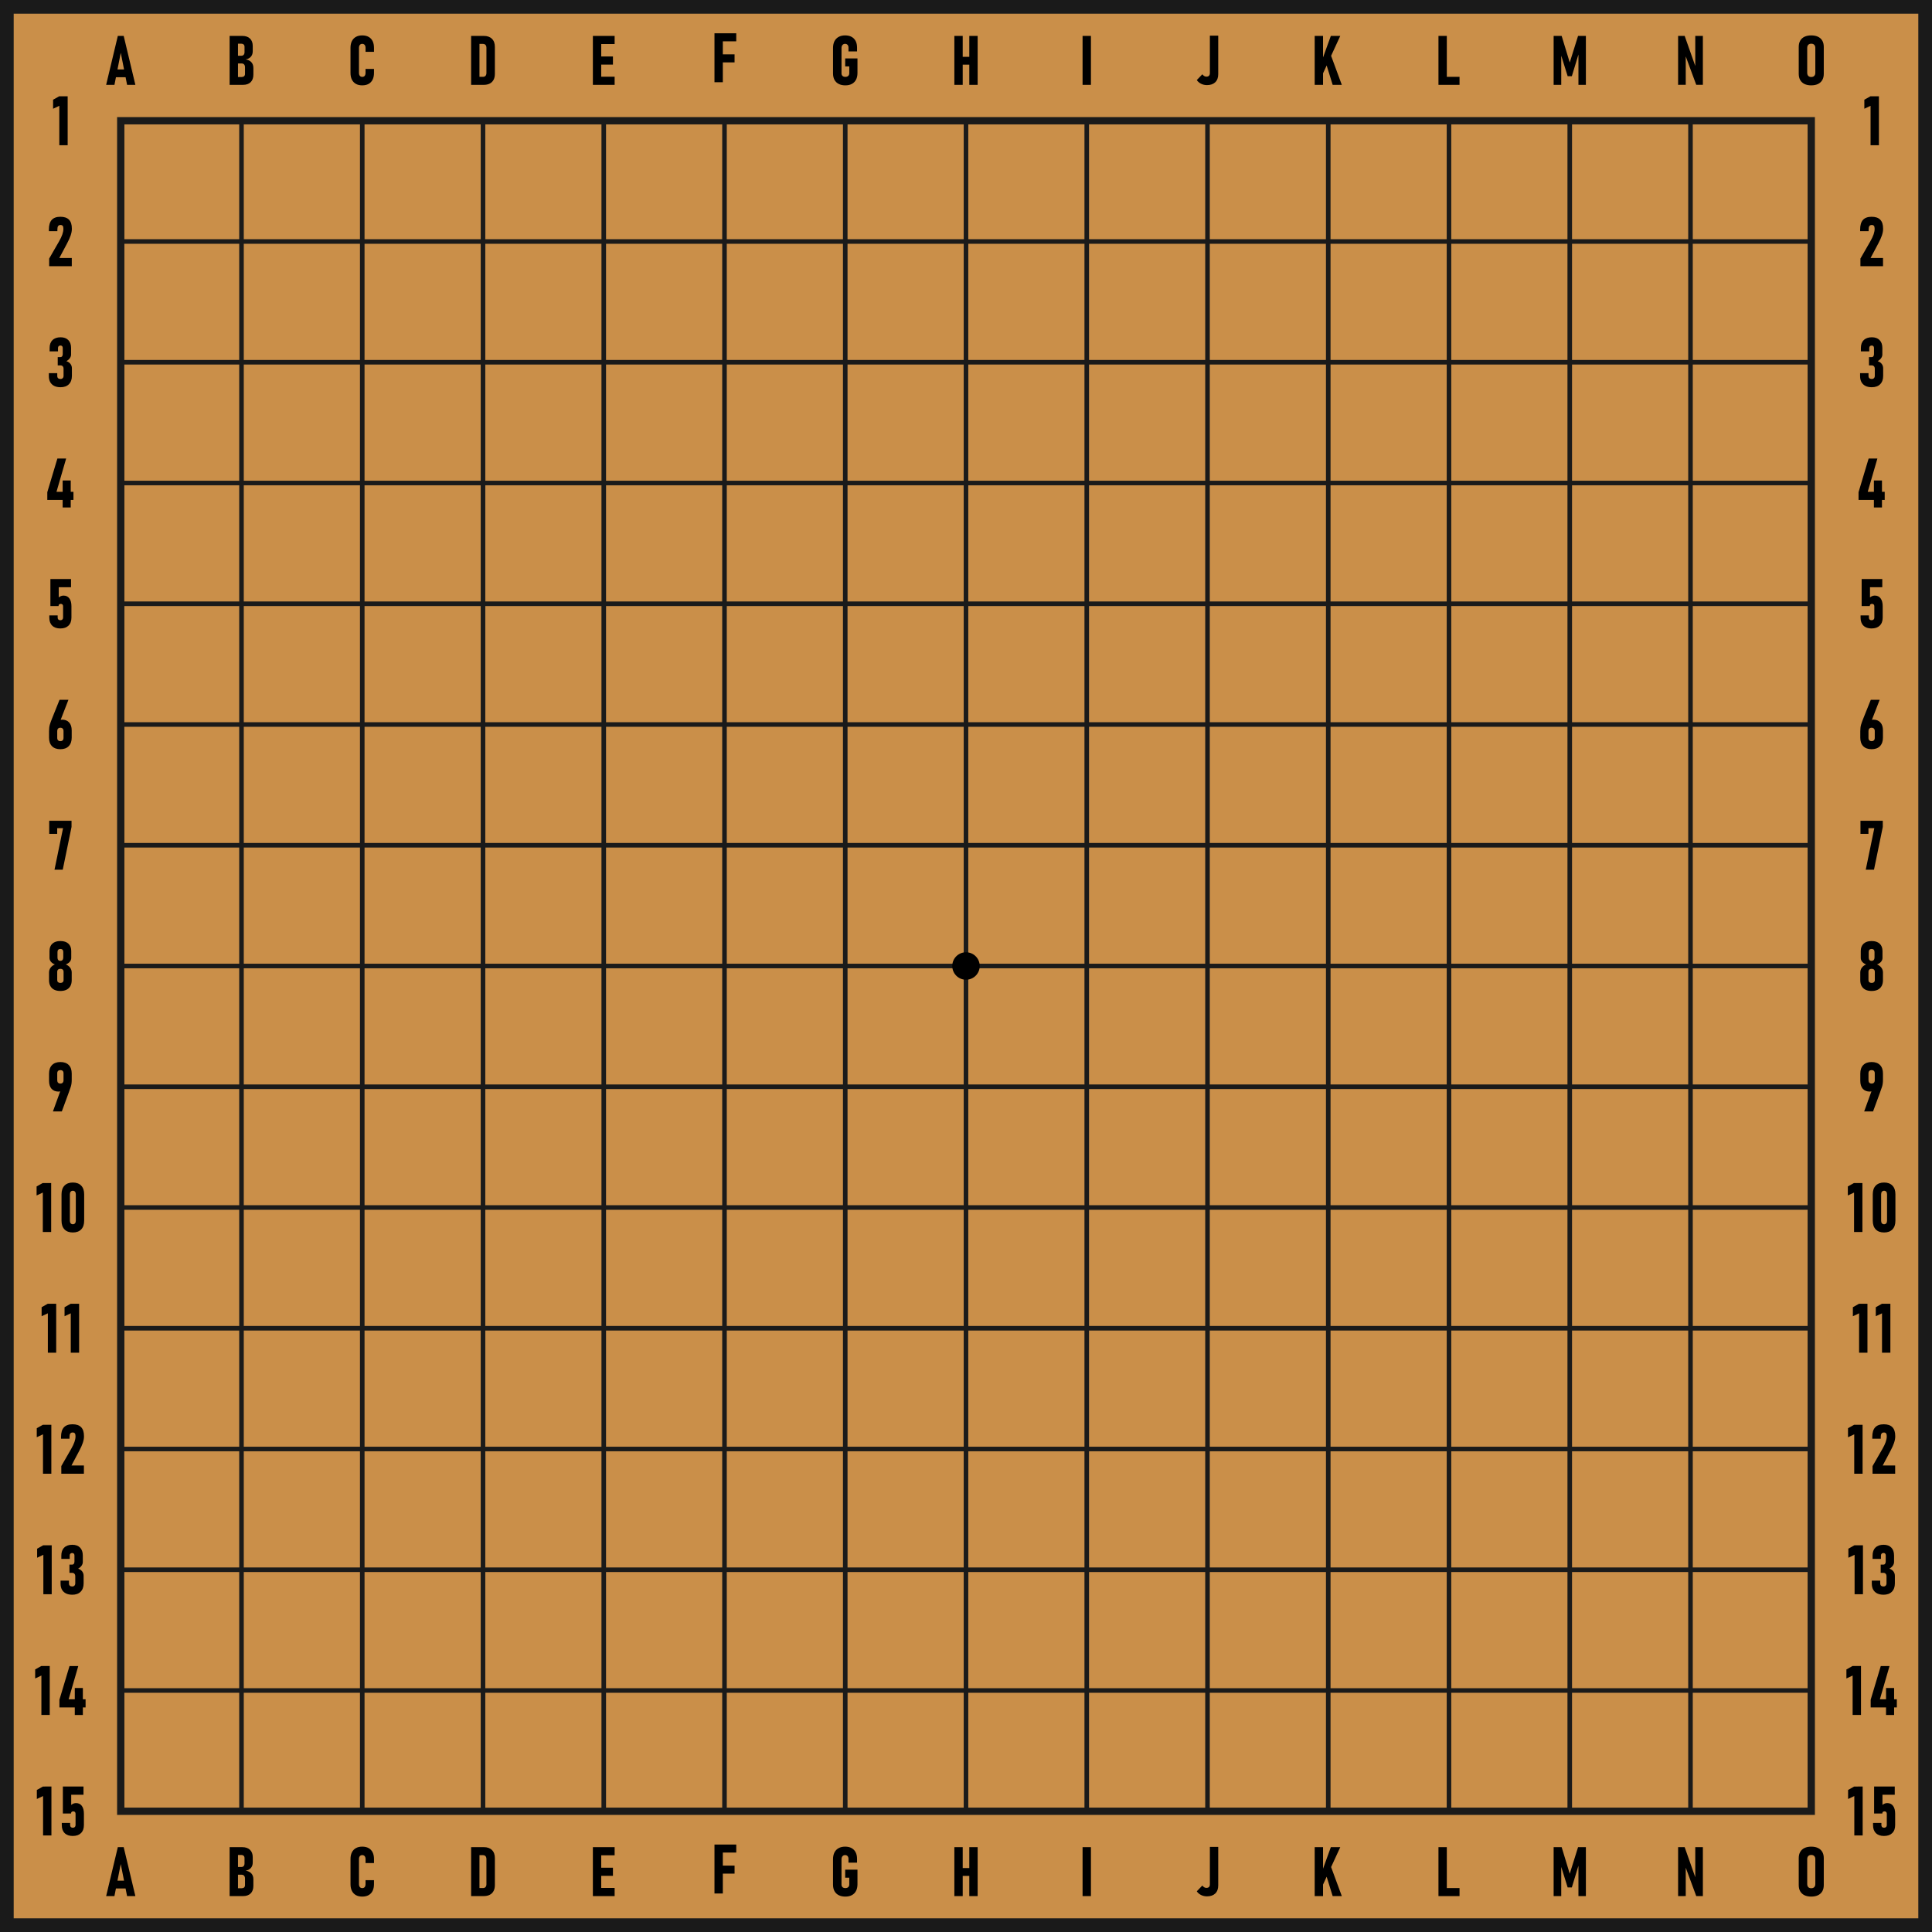 <?xml version="1.0" encoding="UTF-8" standalone="no"?>
<!-- Created with Inkscape (http://www.inkscape.org/) -->

<svg
   width="800"
   height="800"
   viewBox="0 0 211.667 211.667"
   version="1.1"
   id="svg1"
   xml:space="preserve"
   xmlns="http://www.w3.org/2000/svg"
   xmlns:svg="http://www.w3.org/2000/svg"><defs
     id="defs1" /><g
     id="layer1"><rect
       style="font-variation-settings:'wght' 700;fill:#ca8f49;fill-opacity:1;stroke:#1a1a1a;stroke-width:1.5;stroke-dasharray:none"
       id="rect1"
       width="210.167"
       height="210.167"
       x="0.75"
       y="0.75" /><path
       style="font-variation-settings:'wght' 700;fill:none;stroke:#1a1a1a;stroke-width:0.8;stroke-dasharray:none;stroke-opacity:1"
       d="M 13.229,13.229 H 198.438 V 198.438 H 13.229 Z"
       id="path1" /><path
       style="font-variation-settings:'wght' 700;fill:none;stroke:#1a1a1a;stroke-width:0.5;stroke-opacity:1"
       d="M 26.458,13.229 V 198.438"
       id="path2" /><path
       style="font-variation-settings:'wght' 700;fill:none;stroke:#1a1a1a;stroke-width:0.5;stroke-opacity:1"
       d="M 39.688,13.229 V 198.438"
       id="path3" /><path
       style="font-variation-settings:'wght' 700;fill:none;stroke:#1a1a1a;stroke-width:0.5;stroke-opacity:1"
       d="M 52.917,13.229 V 198.438"
       id="path4" /><path
       style="font-variation-settings:'wght' 700;fill:none;stroke:#1a1a1a;stroke-width:0.5;stroke-opacity:1"
       d="M 66.146,13.229 V 198.438"
       id="path5" /><path
       style="font-variation-settings:'wght' 700;fill:none;stroke:#1a1a1a;stroke-width:0.5;stroke-opacity:1"
       d="M 79.375,13.229 V 198.438"
       id="path6" /><path
       style="font-variation-settings:'wght' 700;fill:none;stroke:#1a1a1a;stroke-width:0.5;stroke-opacity:1"
       d="M 92.604,13.229 V 198.438"
       id="path7" /><path
       style="font-variation-settings:'wght' 700;fill:none;stroke:#1a1a1a;stroke-width:0.5;stroke-opacity:1"
       d="M 105.833,13.229 V 198.438"
       id="path8" /><path
       style="font-variation-settings:'wght' 700;fill:none;stroke:#1a1a1a;stroke-width:0.5;stroke-opacity:1"
       d="M 119.062,13.229 V 198.438"
       id="path9" /><path
       style="font-variation-settings:'wght' 700;fill:none;stroke:#1a1a1a;stroke-width:0.5;stroke-opacity:1"
       d="M 132.292,13.229 V 198.438"
       id="path10" /><path
       style="font-variation-settings:'wght' 700;fill:none;stroke:#1a1a1a;stroke-width:0.5;stroke-opacity:1"
       d="M 145.521,13.229 V 198.438"
       id="path11" /><path
       style="font-variation-settings:'wght' 700;fill:none;stroke:#1a1a1a;stroke-width:0.5;stroke-opacity:1"
       d="M 158.75,13.229 V 198.438"
       id="path12" /><path
       style="font-variation-settings:'wght' 700;fill:none;stroke:#1a1a1a;stroke-width:0.5;stroke-opacity:1"
       d="M 171.979,13.229 V 198.438"
       id="path13" /><path
       style="font-variation-settings:'wght' 700;fill:none;stroke:#1a1a1a;stroke-width:0.5;stroke-opacity:1"
       d="M 185.208,13.229 V 198.438"
       id="path14" /><path
       style="font-variation-settings:'wght' 700;fill:none;stroke:#1a1a1a;stroke-width:0.5;stroke-opacity:1"
       d="M 13.229,185.208 H 198.438"
       id="path15" /><path
       style="font-variation-settings:'wght' 700;fill:none;stroke:#1a1a1a;stroke-width:0.5;stroke-opacity:1"
       d="M 13.229,171.979 H 198.438"
       id="path16" /><path
       style="font-variation-settings:'wght' 700;fill:none;stroke:#1a1a1a;stroke-width:0.5;stroke-opacity:1"
       d="M 13.229,158.75 H 198.438"
       id="path17" /><path
       style="font-variation-settings:'wght' 700;fill:none;stroke:#1a1a1a;stroke-width:0.5;stroke-opacity:1"
       d="M 13.229,145.521 H 198.438"
       id="path18" /><path
       style="font-variation-settings:'wght' 700;fill:none;stroke:#1a1a1a;stroke-width:0.5;stroke-opacity:1"
       d="M 13.229,132.292 H 198.438"
       id="path19" /><path
       style="font-variation-settings:'wght' 700;fill:none;stroke:#1a1a1a;stroke-width:0.5;stroke-opacity:1"
       d="M 13.229,119.062 H 198.438"
       id="path20" /><path
       style="font-variation-settings:'wght' 700;fill:none;stroke:#1a1a1a;stroke-width:0.5;stroke-opacity:1"
       d="M 13.229,105.833 H 198.438"
       id="path21" /><path
       style="font-variation-settings:'wght' 700;fill:none;stroke:#1a1a1a;stroke-width:0.5;stroke-opacity:1"
       d="M 13.229,92.604 H 198.438"
       id="path22" /><path
       style="font-variation-settings:'wght' 700;fill:none;stroke:#1a1a1a;stroke-width:0.5;stroke-opacity:1"
       d="M 13.229,79.375 H 198.438"
       id="path23" /><path
       style="font-variation-settings:'wght' 700;fill:none;stroke:#1a1a1a;stroke-width:0.5;stroke-opacity:1"
       d="M 13.229,66.146 H 198.438"
       id="path24" /><path
       style="font-variation-settings:'wght' 700;fill:none;stroke:#1a1a1a;stroke-width:0.5;stroke-opacity:1"
       d="M 13.229,52.917 H 198.438"
       id="path25" /><path
       style="font-variation-settings:'wght' 700;fill:none;stroke:#1a1a1a;stroke-width:0.5;stroke-opacity:1"
       d="M 13.229,39.687 H 198.438"
       id="path26" /><path
       style="font-variation-settings:'wght' 700;fill:none;stroke:#1a1a1a;stroke-width:0.5;stroke-opacity:1"
       d="M 13.229,26.458 H 198.438"
       id="path27" /><ellipse
       style="font-variation-settings:'wght' 700;fill:#000000;stroke:none;stroke-width:0.114"
       id="path28"
       cx="105.833"
       cy="105.833"
       rx="1.505"
       ry="1.505" /><path
       d="m 204.071,195.729 v 5.362 h -0.915 v -4.318 l -0.682,0.321 v -0.988 l 0.667,-0.376 z m 2.342,5.417 q -0.572,0 -0.889,-0.31 -0.317,-0.31 -0.317,-0.874 v -0.247 h 0.915 v 0.247 q 0,0.133 0.077,0.207 0.077,0.074 0.214,0.074 0.14,0 0.221,-0.077 0.081,-0.077 0.081,-0.214 v -1.239 q 0,-0.125 -0.066,-0.192 -0.066,-0.07 -0.188,-0.07 -0.114,0 -0.181,0.063 -0.063,0.059 -0.059,0.173 H 205.325 v -2.958 h 2.261 v 0.9 h -1.346 v 1.117 q 0.118,-0.1 0.251,-0.151 0.136,-0.052 0.273,-0.052 0.413,0 0.638,0.306 0.229,0.306 0.229,0.863 v 1.239 q 0,0.568 -0.321,0.881 -0.317,0.313 -0.896,0.313 z"
       id="text331"
       style="font-size:7.553px;font-family:Bahnschrift;-inkscape-font-specification:'Bahnschrift, @wght=700';font-variation-settings:'wght' 700;stroke-width:1.5"
       aria-label="15" /><path
       d="m 203.887,182.525 v 5.362 h -0.915 v -4.318 l -0.682,0.321 v -0.988 l 0.667,-0.376 z m 1.062,4.54 v -0.848 l 1.106,-3.688 h 0.959 l -1.058,3.644 h 1.859 v 0.892 z m 1.682,0.826 v -2.958 h 0.885 v 2.958 z"
       id="text332"
       style="font-size:7.553px;font-family:Bahnschrift;-inkscape-font-specification:'Bahnschrift, @wght=700';font-variation-settings:'wght' 700;stroke-width:1.5"
       aria-label="14" /><path
       d="m 204.102,169.298 v 5.362 h -0.915 v -4.318 l -0.682,0.321 v -0.988 l 0.667,-0.376 z m 2.242,5.417 q -0.398,0 -0.686,-0.144 -0.284,-0.144 -0.435,-0.413 -0.151,-0.273 -0.151,-0.656 v -0.328 h 0.922 v 0.31 q 0,0.159 0.092,0.243 0.092,0.085 0.258,0.085 0.159,0 0.247,-0.092 0.092,-0.092 0.092,-0.258 v -0.763 q 0,-0.184 -0.092,-0.28 -0.092,-0.1 -0.254,-0.1 h -0.291 v -0.9 h 0.291 q 0.122,0 0.188,-0.088 0.07,-0.088 0.07,-0.251 v -0.664 q 0,-0.129 -0.066,-0.199 -0.066,-0.07 -0.184,-0.07 -0.125,0 -0.199,0.074 -0.07,0.07 -0.07,0.203 v 0.365 h -0.918 v -0.365 q 0,-0.564 0.317,-0.87 0.317,-0.31 0.885,-0.31 0.549,0 0.848,0.31 0.302,0.306 0.302,0.867 v 0.715 q 0,0.207 -0.136,0.398 -0.133,0.188 -0.376,0.328 0.284,0.092 0.443,0.299 0.159,0.207 0.159,0.49 v 0.815 q 0,0.597 -0.332,0.926 -0.328,0.325 -0.922,0.325 z"
       id="text333"
       style="font-size:7.553px;font-family:Bahnschrift;-inkscape-font-specification:'Bahnschrift, @wght=700';font-variation-settings:'wght' 700;stroke-width:1.5"
       aria-label="13" /><path
       d="m 204.062,156.097 v 5.362 h -0.915 v -4.318 l -0.682,0.321 v -0.988 l 0.667,-0.376 z m 1.092,5.362 v -0.837 l 1.081,-1.881 q 0.247,-0.428 0.361,-0.763 0.114,-0.336 0.114,-0.583 v -0.07 q 0,-0.195 -0.074,-0.288 -0.074,-0.096 -0.236,-0.096 -0.181,0 -0.266,0.118 -0.081,0.118 -0.081,0.369 v 0.192 h -0.929 v -0.192 q 0,-0.701 0.31,-1.044 0.313,-0.343 0.948,-0.343 0.634,0 0.944,0.321 0.313,0.317 0.313,0.966 v 0.07 q 0,0.295 -0.129,0.682 -0.129,0.384 -0.391,0.874 l -0.852,1.604 h 1.364 v 0.9 z"
       id="text334"
       style="font-size:7.553px;font-family:Bahnschrift;-inkscape-font-specification:'Bahnschrift, @wght=700';font-variation-settings:'wght' 700;stroke-width:1.5"
       aria-label="12" /><path
       d="m 204.595,142.84 v 5.362 h -0.915 v -4.318 l -0.682,0.321 v -0.988 l 0.667,-0.376 z m 2.511,0 v 5.362 h -0.915 v -4.318 l -0.682,0.321 v -0.988 l 0.667,-0.376 z"
       id="text335"
       style="font-size:7.553px;font-family:Bahnschrift;-inkscape-font-specification:'Bahnschrift, @wght=700';font-variation-settings:'wght' 700;stroke-width:1.5"
       aria-label="11" /><path
       d="m 204.043,129.611 v 5.362 h -0.915 v -4.318 l -0.682,0.321 v -0.988 l 0.667,-0.376 z m 2.375,5.417 q -0.59,0 -0.915,-0.336 -0.325,-0.339 -0.325,-0.955 v -2.891 q 0,-0.616 0.325,-0.951 0.325,-0.339 0.915,-0.339 0.59,0 0.915,0.339 0.325,0.336 0.325,0.951 v 2.891 q 0,0.616 -0.325,0.955 -0.325,0.336 -0.915,0.336 z m 0,-0.9 q 0.151,0 0.236,-0.103 0.088,-0.103 0.088,-0.288 v -2.891 q 0,-0.184 -0.088,-0.288 -0.085,-0.103 -0.236,-0.103 -0.148,0 -0.236,0.103 -0.088,0.103 -0.088,0.288 v 2.891 q 0,0.184 0.088,0.288 0.088,0.103 0.236,0.103 z"
       id="text336"
       style="font-size:7.553px;font-family:Bahnschrift;-inkscape-font-specification:'Bahnschrift, @wght=700';font-variation-settings:'wght' 700;stroke-width:1.5"
       aria-label="10" /><path
       d="m 204.235,121.769 0.97,-2.674 0.291,0.133 q -0.125,0.173 -0.295,0.269 -0.166,0.096 -0.343,0.096 -0.498,0 -0.774,-0.306 -0.273,-0.31 -0.273,-0.874 v -0.789 q 0,-0.605 0.325,-0.937 0.328,-0.332 0.918,-0.332 0.59,0 0.915,0.328 0.325,0.328 0.325,0.933 v 0.704 q 0,0.424 -0.1,0.734 -0.1,0.306 -0.229,0.656 l -0.756,2.058 z m 0.819,-3.053 q 0.162,0 0.251,-0.096 0.092,-0.1 0.092,-0.269 v -0.756 q 0,-0.184 -0.092,-0.269 -0.088,-0.088 -0.251,-0.088 -0.162,0 -0.254,0.088 -0.092,0.085 -0.092,0.269 v 0.76 q 0,0.17 0.092,0.266 0.092,0.096 0.254,0.096 z"
       id="text337"
       style="font-size:7.553px;font-family:Bahnschrift;-inkscape-font-specification:'Bahnschrift, @wght=700';font-variation-settings:'wght' 700;stroke-width:1.5"
       aria-label="9" /><path
       d="m 205.052,108.57 q -0.391,0 -0.671,-0.136 -0.277,-0.14 -0.424,-0.402 -0.148,-0.266 -0.148,-0.638 v -0.848 q 0,-0.291 0.166,-0.524 0.17,-0.232 0.472,-0.361 -0.277,-0.107 -0.431,-0.295 -0.155,-0.188 -0.155,-0.42 v -0.752 q 0,-0.524 0.313,-0.808 0.317,-0.288 0.878,-0.288 0.568,0 0.878,0.288 0.313,0.284 0.313,0.808 v 0.752 q 0,0.236 -0.159,0.424 -0.155,0.184 -0.439,0.291 0.31,0.129 0.479,0.361 0.17,0.232 0.17,0.524 v 0.848 q 0,0.372 -0.148,0.638 -0.148,0.262 -0.424,0.402 -0.277,0.136 -0.671,0.136 z m 0,-0.881 q 0.166,0 0.258,-0.085 0.092,-0.085 0.092,-0.232 V 106.475 q 0,-0.159 -0.092,-0.247 -0.092,-0.088 -0.258,-0.088 -0.162,0 -0.254,0.088 -0.092,0.088 -0.092,0.251 v 0.9 q 0,0.148 0.092,0.229 0.096,0.081 0.254,0.081 z m 0,-2.419 q 0.151,0 0.232,-0.096 0.085,-0.1 0.085,-0.269 v -0.612 q 0,-0.155 -0.085,-0.243 -0.081,-0.088 -0.232,-0.088 -0.148,0 -0.232,0.088 -0.085,0.088 -0.085,0.247 v 0.616 q 0,0.17 0.085,0.266 0.085,0.092 0.232,0.092 z"
       id="text338"
       style="font-size:7.553px;font-family:Bahnschrift;-inkscape-font-specification:'Bahnschrift, @wght=700';font-variation-settings:'wght' 700;stroke-width:1.5"
       aria-label="8" /><path
       d="m 206.275,89.923 v 0.675 l -0.963,4.687 h -0.903 l 0.937,-4.551 h -0.642 v 0.623 h -0.874 v -1.435 z"
       id="text339"
       style="font-size:7.553px;font-family:Bahnschrift;-inkscape-font-specification:'Bahnschrift, @wght=700';font-variation-settings:'wght' 700;stroke-width:1.5"
       aria-label="7" /><path
       d="m 205.05,82.082 q -0.59,0 -0.915,-0.328 -0.325,-0.332 -0.325,-0.937 v -0.701 q 0,-0.424 0.085,-0.719 0.088,-0.295 0.225,-0.631 l 0.841,-2.098 h 0.974 l -1.036,2.674 -0.291,-0.133 q 0.262,-0.365 0.627,-0.365 0.502,0 0.778,0.31 0.28,0.306 0.28,0.87 v 0.789 q 0,0.601 -0.328,0.937 -0.325,0.332 -0.915,0.332 z m 0,-0.881 q 0.166,0 0.254,-0.092 0.092,-0.092 0.092,-0.277 v -0.741 q 0,-0.173 -0.092,-0.266 -0.088,-0.096 -0.254,-0.096 -0.159,0 -0.251,0.096 -0.092,0.096 -0.092,0.269 v 0.738 q 0,0.184 0.092,0.277 0.092,0.092 0.251,0.092 z"
       id="text340"
       style="font-size:7.553px;font-family:Bahnschrift;-inkscape-font-specification:'Bahnschrift, @wght=700';font-variation-settings:'wght' 700;stroke-width:1.5"
       aria-label="6" /><path
       d="m 205.047,68.855 q -0.572,0 -0.889,-0.31 -0.317,-0.31 -0.317,-0.874 v -0.247 h 0.915 v 0.247 q 0,0.133 0.077,0.207 0.077,0.074 0.214,0.074 0.14,0 0.221,-0.077 0.081,-0.077 0.081,-0.214 V 66.421 q 0,-0.125 -0.066,-0.192 -0.066,-0.07 -0.188,-0.07 -0.114,0 -0.181,0.063 -0.063,0.059 -0.059,0.173 h -0.896 v -2.958 h 2.261 v 0.9 h -1.346 v 1.117 q 0.118,-0.1 0.251,-0.151 0.136,-0.052 0.273,-0.052 0.413,0 0.638,0.306 0.229,0.306 0.229,0.863 v 1.239 q 0,0.568 -0.321,0.881 -0.317,0.313 -0.896,0.313 z"
       id="text341"
       style="font-size:7.553px;font-family:Bahnschrift;-inkscape-font-specification:'Bahnschrift, @wght=700';font-variation-settings:'wght' 700;stroke-width:1.5"
       aria-label="5" /><path
       d="m 203.619,54.772 v -0.848 l 1.106,-3.688 h 0.959 l -1.058,3.644 h 1.859 v 0.892 z m 1.682,0.826 v -2.958 h 0.885 v 2.958 z"
       id="text342"
       style="font-size:7.553px;font-family:Bahnschrift;-inkscape-font-specification:'Bahnschrift, @wght=700';font-variation-settings:'wght' 700;stroke-width:1.5"
       aria-label="4" /><path
       d="m 205.061,42.424 q -0.398,0 -0.686,-0.144 -0.284,-0.144 -0.435,-0.413 -0.151,-0.273 -0.151,-0.656 v -0.328 h 0.922 v 0.31 q 0,0.159 0.092,0.243 0.092,0.085 0.258,0.085 0.159,0 0.247,-0.092 0.092,-0.092 0.092,-0.258 v -0.763 q 0,-0.184 -0.092,-0.28 -0.092,-0.1 -0.254,-0.1 h -0.291 v -0.9 h 0.291 q 0.122,0 0.188,-0.089 0.07,-0.089 0.07,-0.251 v -0.664 q 0,-0.129 -0.066,-0.199 -0.066,-0.07 -0.184,-0.07 -0.125,0 -0.199,0.074 -0.07,0.07 -0.07,0.203 v 0.365 h -0.918 V 38.131 q 0,-0.564 0.317,-0.87 0.317,-0.31 0.885,-0.31 0.549,0 0.848,0.31 0.302,0.306 0.302,0.867 V 38.843 q 0,0.207 -0.136,0.398 -0.133,0.188 -0.376,0.328 0.284,0.092 0.443,0.299 0.159,0.207 0.159,0.49 v 0.815 q 0,0.597 -0.332,0.926 -0.328,0.325 -0.922,0.325 z"
       id="text343"
       style="font-size:7.553px;font-family:Bahnschrift;-inkscape-font-specification:'Bahnschrift, @wght=700';font-variation-settings:'wght' 700;stroke-width:1.5"
       aria-label="3" /><path
       d="m 203.824,29.167 v -0.837 l 1.081,-1.881 q 0.247,-0.428 0.361,-0.763 0.114,-0.336 0.114,-0.583 v -0.07 q 0,-0.195 -0.074,-0.288 -0.074,-0.096 -0.236,-0.096 -0.181,0 -0.266,0.118 -0.081,0.118 -0.081,0.369 v 0.192 h -0.929 v -0.192 q 0,-0.701 0.31,-1.044 0.313,-0.343 0.948,-0.343 0.634,0 0.944,0.321 0.313,0.317 0.313,0.966 v 0.07 q 0,0.295 -0.129,0.682 -0.129,0.384 -0.391,0.874 l -0.852,1.604 h 1.364 v 0.9 z"
       id="text344"
       style="font-size:7.553px;font-family:Bahnschrift;-inkscape-font-specification:'Bahnschrift, @wght=700';font-variation-settings:'wght' 700;stroke-width:1.5"
       aria-label="2" /><path
       d="m 205.851,10.548 v 5.362 h -0.915 v -4.318 l -0.682,0.321 v -0.988 l 0.667,-0.376 z"
       id="text345"
       style="font-size:7.553px;font-family:Bahnschrift;-inkscape-font-specification:'Bahnschrift, @wght=700';font-variation-settings:'wght' 700;stroke-width:1.5"
       aria-label="1" /><path
       d="m 198.438,9.351 q -0.431,0 -0.741,-0.148 -0.306,-0.151 -0.468,-0.431 -0.162,-0.284 -0.162,-0.682 V 5.139 q 0,-0.402 0.162,-0.682 0.162,-0.284 0.468,-0.431 0.31,-0.148 0.741,-0.148 0.431,0 0.738,0.148 0.31,0.148 0.472,0.431 0.162,0.28 0.162,0.682 v 2.95 q 0,0.398 -0.162,0.682 -0.162,0.28 -0.472,0.431 -0.306,0.148 -0.738,0.148 z m 0,-0.915 q 0.214,0 0.328,-0.122 0.118,-0.122 0.118,-0.343 V 5.25 q 0,-0.218 -0.118,-0.339 -0.114,-0.122 -0.328,-0.122 -0.21,0 -0.328,0.122 -0.114,0.122 -0.114,0.339 v 2.722 q 0,0.221 0.114,0.343 0.118,0.122 0.328,0.122 z"
       id="text346"
       style="font-size:7.553px;font-family:Bahnschrift;-inkscape-font-specification:'Bahnschrift, @wght=700';font-variation-settings:'wght' 700;stroke-width:1.5"
       aria-label="O" /><path
       d="M 183.851,9.294 V 3.935 h 0.719 l 1.261,3.577 -0.1,0.144 V 3.935 h 0.833 v 5.358 h -0.726 l -1.246,-3.371 0.096,-0.148 v 3.518 z"
       id="text347"
       style="font-size:7.553px;font-family:Bahnschrift;-inkscape-font-specification:'Bahnschrift, @wght=700';font-variation-settings:'wght' 700;stroke-width:1.5"
       aria-label="N" /><path
       d="m 171.979,6.847 0.911,-2.913 h 0.856 v 5.362 h -0.815 v -3.743 l 0.055,0.236 -0.778,2.559 h -0.457 l -0.778,-2.486 0.074,-0.31 v 3.743 h -0.833 V 3.934 h 0.878 z"
       id="text348"
       style="font-size:7.553px;font-family:Bahnschrift;-inkscape-font-specification:'Bahnschrift, @wght=700';font-variation-settings:'wght' 700;stroke-width:1.5"
       aria-label="M" /><path
       d="M 157.596,9.296 V 3.934 h 0.915 v 5.362 z m 0.376,0 v -0.878 h 1.932 v 0.878 z"
       id="text349"
       style="font-size:7.553px;font-family:Bahnschrift;-inkscape-font-specification:'Bahnschrift, @wght=700';font-variation-settings:'wght' 700;stroke-width:1.5"
       aria-label="L" /><path
       d="M 144.761,8.444 V 6.817 l 1.044,-2.884 h 1.033 z m -0.726,0.852 V 3.934 h 0.915 v 5.362 z m 1.969,0 -0.907,-2.928 0.627,-0.549 1.283,3.478 z"
       id="text350"
       style="font-size:7.553px;font-family:Bahnschrift;-inkscape-font-specification:'Bahnschrift, @wght=700';font-variation-settings:'wght' 700;stroke-width:1.5"
       aria-label="K" /><path
       d="m 132.231,9.323 q -0.347,0 -0.638,-0.144 -0.291,-0.144 -0.476,-0.406 l 0.608,-0.634 q 0.096,0.125 0.207,0.192 0.111,0.066 0.236,0.066 0.188,0 0.284,-0.096 0.1,-0.1 0.1,-0.291 v -4.104 h 0.915 v 4.215 q 0,0.572 -0.325,0.889 -0.325,0.313 -0.911,0.313 z"
       id="text351"
       style="font-size:7.553px;font-family:Bahnschrift;-inkscape-font-specification:'Bahnschrift, @wght=700';font-variation-settings:'wght' 700;stroke-width:1.5"
       aria-label="J" /><path
       d="m 119.52,3.934 v 5.362 h -0.915 V 3.934 Z"
       id="text352"
       style="font-size:7.553px;font-family:Bahnschrift;-inkscape-font-specification:'Bahnschrift, @wght=700';font-variation-settings:'wght' 700;stroke-width:1.5"
       aria-label="I" /><path
       d="M 106.195,9.296 V 3.934 h 0.915 v 5.362 z m -1.637,0 V 3.934 h 0.915 v 5.362 z m 0.435,-2.213 V 6.224 h 1.796 v 0.859 z"
       id="text353"
       style="font-size:7.553px;font-family:Bahnschrift;-inkscape-font-specification:'Bahnschrift, @wght=700';font-variation-settings:'wght' 700;stroke-width:1.5"
       aria-label="H" /><path
       d="m 92.597,6.401 h 1.346 v 1.604 q 0,0.424 -0.159,0.726 -0.155,0.299 -0.454,0.461 -0.295,0.159 -0.715,0.159 -0.424,0 -0.726,-0.155 Q 91.586,9.041 91.424,8.75 91.266,8.455 91.266,8.042 V 5.261 q 0,-0.435 0.155,-0.745 0.159,-0.31 0.457,-0.472 0.299,-0.166 0.715,-0.166 0.413,0 0.704,0.159 0.291,0.159 0.446,0.461 0.155,0.299 0.155,0.723 V 5.634 H 92.958 V 5.221 q 0,-0.195 -0.1,-0.306 -0.1,-0.111 -0.266,-0.111 -0.184,0 -0.291,0.125 -0.107,0.122 -0.107,0.332 v 2.781 q 0,0.173 0.111,0.277 0.114,0.103 0.31,0.103 0.203,0 0.317,-0.107 0.114,-0.111 0.114,-0.302 V 7.278 H 92.597 Z"
       id="text354"
       style="font-size:7.553px;font-family:Bahnschrift;-inkscape-font-specification:'Bahnschrift, @wght=700';font-variation-settings:'wght' 700;stroke-width:1.5"
       aria-label="G" /><path
       d="M 78.277,9.01 V 3.648 h 0.915 V 9.01 Z M 78.686,6.835 V 5.957 h 1.792 v 0.878 z m 0,-2.309 v -0.878 h 1.977 v 0.878 z"
       id="text355"
       style="font-size:7.553px;font-family:Bahnschrift;-inkscape-font-specification:'Bahnschrift, @wght=700';font-variation-settings:'wght' 700;stroke-width:1.5"
       aria-label="F" /><path
       d="M 64.955,9.296 V 3.934 h 0.915 v 5.362 z m 0.406,0 V 8.403 h 1.977 v 0.892 z m 0,-2.22 V 6.187 h 1.792 v 0.889 z m 0,-2.25 V 3.934 h 1.977 v 0.892 z"
       id="text356"
       style="font-size:7.553px;font-family:Bahnschrift;-inkscape-font-specification:'Bahnschrift, @wght=700';font-variation-settings:'wght' 700;stroke-width:1.5"
       aria-label="E" /><path
       d="m 52.223,9.296 v -0.878 h 0.686 q 0.184,0 0.284,-0.111 0.1,-0.114 0.1,-0.317 V 5.239 q 0,-0.207 -0.1,-0.317 -0.1,-0.111 -0.284,-0.111 H 52.223 V 3.934 h 0.778 q 0.579,0 0.896,0.317 0.321,0.313 0.321,0.885 v 2.958 q 0,0.38 -0.144,0.649 -0.144,0.269 -0.417,0.413 -0.273,0.14 -0.66,0.14 z m -0.608,0 V 3.934 h 0.915 v 5.362 z"
       id="text357"
       style="font-size:7.553px;font-family:Bahnschrift;-inkscape-font-specification:'Bahnschrift, @wght=700';font-variation-settings:'wght' 700;stroke-width:1.5"
       aria-label="D" /><path
       d="m 39.688,9.351 q -0.406,0 -0.693,-0.159 Q 38.707,9.03 38.552,8.724 38.4,8.418 38.4,7.986 V 5.243 q 0,-0.435 0.151,-0.738 0.155,-0.306 0.443,-0.465 0.288,-0.162 0.693,-0.162 0.409,0 0.697,0.162 0.288,0.159 0.439,0.465 0.151,0.306 0.151,0.741 V 5.678 H 40.049 V 5.246 q 0,-0.136 -0.041,-0.232 -0.041,-0.1 -0.122,-0.155 -0.081,-0.055 -0.199,-0.055 -0.166,0 -0.262,0.118 -0.096,0.114 -0.096,0.321 v 2.744 q 0,0.207 0.096,0.321 0.096,0.114 0.262,0.114 0.177,0 0.269,-0.114 0.092,-0.118 0.092,-0.325 V 7.551 h 0.926 v 0.431 q 0,0.435 -0.151,0.741 -0.151,0.306 -0.439,0.468 -0.288,0.159 -0.697,0.159 z"
       id="text358"
       style="font-size:7.553px;font-family:Bahnschrift;-inkscape-font-specification:'Bahnschrift, @wght=700';font-variation-settings:'wght' 700;stroke-width:1.5"
       aria-label="C" /><path
       d="M 25.68,9.296 V 8.436 h 0.804 q 0.17,0 0.262,-0.089 0.096,-0.092 0.096,-0.254 V 7.374 q 0,-0.199 -0.096,-0.31 -0.096,-0.111 -0.277,-0.111 H 25.68 V 6.106 h 0.767 q 0.162,0 0.251,-0.103 0.092,-0.103 0.092,-0.295 V 5.132 q 0,-0.162 -0.092,-0.251 -0.089,-0.092 -0.247,-0.092 H 25.68 V 3.934 h 0.863 q 0.546,0 0.845,0.291 0.302,0.288 0.302,0.815 v 0.575 q 0,0.365 -0.207,0.601 -0.203,0.232 -0.575,0.295 0.406,0.055 0.627,0.299 0.225,0.243 0.225,0.638 v 0.73 q 0,0.531 -0.299,0.826 -0.295,0.291 -0.837,0.291 z m -0.524,0 V 3.934 h 0.918 v 5.362 z"
       id="text359"
       style="font-size:7.553px;font-family:Bahnschrift;-inkscape-font-specification:'Bahnschrift, @wght=700';font-variation-settings:'wght' 700;stroke-width:1.5"
       aria-label="B" /><path
       d="m 11.629,9.296 1.28,-5.362 h 0.642 l 1.28,5.362 h -0.907 l -0.693,-3.514 -0.693,3.514 z M 12.499,8.462 V 7.607 h 1.46 v 0.856 z"
       id="text360"
       style="font-size:7.553px;font-family:Bahnschrift;-inkscape-font-specification:'Bahnschrift, @wght=700';font-variation-settings:'wght' 700;stroke-width:1.5"
       aria-label="A" /><path
       d="m 5.634,195.729 v 5.362 H 4.719 v -4.318 l -0.682,0.321 v -0.988 l 0.667,-0.376 z m 2.342,5.417 q -0.572,0 -0.889,-0.31 -0.317,-0.31 -0.317,-0.874 v -0.247 h 0.915 v 0.247 q 0,0.133 0.077,0.207 0.077,0.074 0.214,0.074 0.14,0 0.221,-0.077 0.081,-0.077 0.081,-0.214 v -1.239 q 0,-0.125 -0.066,-0.192 -0.066,-0.07 -0.188,-0.07 -0.114,0 -0.181,0.063 -0.063,0.059 -0.059,0.173 H 6.887 v -2.958 h 2.261 v 0.9 H 7.802 v 1.117 q 0.118,-0.1 0.251,-0.151 0.136,-0.052 0.273,-0.052 0.413,0 0.638,0.306 0.229,0.306 0.229,0.863 v 1.239 q 0,0.568 -0.321,0.881 -0.317,0.313 -0.896,0.313 z"
       id="text374"
       style="font-size:7.553px;font-family:Bahnschrift;-inkscape-font-specification:'Bahnschrift, @wght=700';font-variation-settings:'wght' 700;stroke-width:1.5"
       aria-label="15" /><path
       d="m 5.449,182.525 v 5.362 H 4.535 v -4.318 l -0.682,0.321 v -0.988 l 0.667,-0.376 z m 1.062,4.54 v -0.848 l 1.106,-3.688 h 0.959 l -1.058,3.644 h 1.859 v 0.892 z m 1.682,0.826 v -2.958 h 0.885 v 2.958 z"
       id="text375"
       style="font-size:7.553px;font-family:Bahnschrift;-inkscape-font-specification:'Bahnschrift, @wght=700';font-variation-settings:'wght' 700;stroke-width:1.5"
       aria-label="14" /><path
       d="m 5.665,169.298 v 5.362 H 4.75 v -4.318 l -0.682,0.321 v -0.988 l 0.667,-0.376 z m 2.242,5.417 q -0.398,0 -0.686,-0.144 -0.284,-0.144 -0.435,-0.413 -0.151,-0.273 -0.151,-0.656 v -0.328 h 0.922 v 0.31 q 0,0.159 0.092,0.243 0.092,0.085 0.258,0.085 0.159,0 0.247,-0.092 0.092,-0.092 0.092,-0.258 v -0.763 q 0,-0.184 -0.092,-0.28 -0.092,-0.1 -0.254,-0.1 H 7.608 v -0.9 h 0.291 q 0.122,0 0.188,-0.088 0.07,-0.088 0.07,-0.251 v -0.664 q 0,-0.129 -0.066,-0.199 -0.066,-0.07 -0.184,-0.07 -0.125,0 -0.199,0.074 -0.07,0.07 -0.07,0.203 v 0.365 H 6.72 v -0.365 q 0,-0.564 0.317,-0.87 0.317,-0.31 0.885,-0.31 0.549,0 0.848,0.31 0.302,0.306 0.302,0.867 v 0.715 q 0,0.207 -0.136,0.398 -0.133,0.188 -0.376,0.328 0.284,0.092 0.443,0.299 0.159,0.207 0.159,0.49 v 0.815 q 0,0.597 -0.332,0.926 -0.328,0.325 -0.922,0.325 z"
       id="text376"
       style="font-size:7.553px;font-family:Bahnschrift;-inkscape-font-specification:'Bahnschrift, @wght=700';font-variation-settings:'wght' 700;stroke-width:1.5"
       aria-label="13" /><path
       d="m 5.624,156.097 v 5.362 H 4.71 v -4.318 l -0.682,0.321 v -0.988 l 0.667,-0.376 z m 1.092,5.362 v -0.837 l 1.081,-1.881 q 0.247,-0.428 0.361,-0.763 0.114,-0.336 0.114,-0.583 v -0.07 q 0,-0.195 -0.074,-0.288 -0.074,-0.096 -0.236,-0.096 -0.181,0 -0.266,0.118 -0.081,0.118 -0.081,0.369 v 0.192 H 6.686 v -0.192 q 0,-0.701 0.31,-1.044 0.313,-0.343 0.948,-0.343 0.634,0 0.944,0.321 0.313,0.317 0.313,0.966 v 0.07 q 0,0.295 -0.129,0.682 -0.129,0.384 -0.391,0.874 l -0.852,1.604 h 1.364 v 0.9 z"
       id="text377"
       style="font-size:7.553px;font-family:Bahnschrift;-inkscape-font-specification:'Bahnschrift, @wght=700';font-variation-settings:'wght' 700;stroke-width:1.5"
       aria-label="12" /><path
       d="m 6.157,142.84 v 5.362 H 5.243 v -4.318 L 4.56,144.204 v -0.988 l 0.667,-0.376 z m 2.511,0 v 5.362 H 7.754 v -4.318 l -0.682,0.321 v -0.988 l 0.667,-0.376 z"
       id="text378"
       style="font-size:7.553px;font-family:Bahnschrift;-inkscape-font-specification:'Bahnschrift, @wght=700';font-variation-settings:'wght' 700;stroke-width:1.5"
       aria-label="11" /><path
       d="m 5.606,129.611 v 5.362 H 4.691 v -4.318 l -0.682,0.321 v -0.988 l 0.667,-0.376 z m 2.375,5.417 q -0.59,0 -0.915,-0.336 -0.325,-0.339 -0.325,-0.955 v -2.891 q 0,-0.616 0.325,-0.951 0.325,-0.339 0.915,-0.339 0.59,0 0.915,0.339 0.325,0.336 0.325,0.951 v 2.891 q 0,0.616 -0.325,0.955 -0.325,0.336 -0.915,0.336 z m 0,-0.9 q 0.151,0 0.236,-0.103 0.089,-0.103 0.089,-0.288 v -2.891 q 0,-0.184 -0.089,-0.288 -0.085,-0.103 -0.236,-0.103 -0.148,0 -0.236,0.103 -0.089,0.103 -0.089,0.288 v 2.891 q 0,0.184 0.089,0.288 0.089,0.103 0.236,0.103 z"
       id="text379"
       style="font-size:7.553px;font-family:Bahnschrift;-inkscape-font-specification:'Bahnschrift, @wght=700';font-variation-settings:'wght' 700;stroke-width:1.5"
       aria-label="10" /><path
       d="m 5.798,121.769 0.97,-2.674 0.291,0.133 q -0.125,0.173 -0.295,0.269 -0.166,0.096 -0.343,0.096 -0.498,0 -0.774,-0.306 -0.273,-0.31 -0.273,-0.874 v -0.789 q 0,-0.605 0.325,-0.937 0.328,-0.332 0.918,-0.332 0.59,0 0.915,0.328 0.325,0.328 0.325,0.933 v 0.704 q 0,0.424 -0.1,0.734 -0.1,0.306 -0.229,0.656 l -0.756,2.058 z m 0.819,-3.053 q 0.162,0 0.251,-0.096 0.092,-0.1 0.092,-0.269 v -0.756 q 0,-0.184 -0.092,-0.269 -0.089,-0.088 -0.251,-0.088 -0.162,0 -0.254,0.088 -0.092,0.085 -0.092,0.269 v 0.76 q 0,0.17 0.092,0.266 0.092,0.096 0.254,0.096 z"
       id="text380"
       style="font-size:7.553px;font-family:Bahnschrift;-inkscape-font-specification:'Bahnschrift, @wght=700';font-variation-settings:'wght' 700;stroke-width:1.5"
       aria-label="9" /><path
       d="m 6.615,108.57 q -0.391,0 -0.671,-0.136 -0.277,-0.14 -0.424,-0.402 -0.148,-0.266 -0.148,-0.638 v -0.848 q 0,-0.291 0.166,-0.524 0.17,-0.232 0.472,-0.361 -0.277,-0.107 -0.431,-0.295 -0.155,-0.188 -0.155,-0.42 v -0.752 q 0,-0.524 0.313,-0.808 0.317,-0.288 0.878,-0.288 0.568,0 0.878,0.288 0.313,0.284 0.313,0.808 v 0.752 q 0,0.236 -0.159,0.424 -0.155,0.184 -0.439,0.291 0.31,0.129 0.479,0.361 0.17,0.232 0.17,0.524 v 0.848 q 0,0.372 -0.148,0.638 -0.148,0.262 -0.424,0.402 -0.277,0.136 -0.671,0.136 z m 0,-0.881 q 0.166,0 0.258,-0.085 0.092,-0.085 0.092,-0.232 V 106.475 q 0,-0.159 -0.092,-0.247 -0.092,-0.088 -0.258,-0.088 -0.162,0 -0.254,0.088 -0.092,0.088 -0.092,0.251 v 0.9 q 0,0.148 0.092,0.229 0.096,0.081 0.254,0.081 z m 0,-2.419 q 0.151,0 0.232,-0.096 0.085,-0.1 0.085,-0.269 v -0.612 q 0,-0.155 -0.085,-0.243 -0.081,-0.088 -0.232,-0.088 -0.148,0 -0.232,0.088 -0.085,0.088 -0.085,0.247 v 0.616 q 0,0.17 0.085,0.266 0.085,0.092 0.232,0.092 z"
       id="text381"
       style="font-size:7.553px;font-family:Bahnschrift;-inkscape-font-specification:'Bahnschrift, @wght=700';font-variation-settings:'wght' 700;stroke-width:1.5"
       aria-label="8" /><path
       d="m 7.837,89.923 v 0.675 l -0.963,4.687 H 5.971 L 6.908,90.734 H 6.266 v 0.623 H 5.392 v -1.435 z"
       id="text382"
       style="font-size:7.553px;font-family:Bahnschrift;-inkscape-font-specification:'Bahnschrift, @wght=700';font-variation-settings:'wght' 700;stroke-width:1.5"
       aria-label="7" /><path
       d="m 6.613,82.082 q -0.59,0 -0.915,-0.328 -0.325,-0.332 -0.325,-0.937 v -0.701 q 0,-0.424 0.085,-0.719 0.089,-0.295 0.225,-0.631 l 0.841,-2.098 h 0.974 l -1.036,2.674 -0.291,-0.133 q 0.262,-0.365 0.627,-0.365 0.502,0 0.778,0.31 0.28,0.306 0.28,0.87 v 0.789 q 0,0.601 -0.328,0.937 -0.325,0.332 -0.915,0.332 z m 0,-0.881 q 0.166,0 0.254,-0.092 0.092,-0.092 0.092,-0.277 v -0.741 q 0,-0.173 -0.092,-0.266 -0.089,-0.096 -0.254,-0.096 -0.159,0 -0.251,0.096 -0.092,0.096 -0.092,0.269 v 0.738 q 0,0.184 0.092,0.277 0.092,0.092 0.251,0.092 z"
       id="text383"
       style="font-size:7.553px;font-family:Bahnschrift;-inkscape-font-specification:'Bahnschrift, @wght=700';font-variation-settings:'wght' 700;stroke-width:1.5"
       aria-label="6" /><path
       d="m 6.609,68.854 q -0.572,0 -0.889,-0.31 Q 5.403,68.235 5.403,67.671 v -0.247 h 0.915 v 0.247 q 0,0.133 0.077,0.207 0.077,0.074 0.214,0.074 0.14,0 0.221,-0.077 0.081,-0.077 0.081,-0.214 v -1.239 q 0,-0.125 -0.066,-0.192 -0.066,-0.07 -0.188,-0.07 -0.114,0 -0.181,0.063 -0.063,0.059 -0.059,0.173 h -0.896 v -2.958 h 2.261 v 0.9 H 6.436 v 1.117 q 0.118,-0.1 0.251,-0.151 0.136,-0.052 0.273,-0.052 0.413,0 0.638,0.306 0.229,0.306 0.229,0.863 v 1.239 q 0,0.568 -0.321,0.881 -0.317,0.313 -0.896,0.313 z"
       id="text384"
       style="font-size:7.553px;font-family:Bahnschrift;-inkscape-font-specification:'Bahnschrift, @wght=700';font-variation-settings:'wght' 700;stroke-width:1.5"
       aria-label="5" /><path
       d="m 5.182,54.772 v -0.848 l 1.106,-3.688 h 0.959 l -1.058,3.644 H 8.047 v 0.892 z m 1.682,0.826 V 52.64 h 0.885 v 2.958 z"
       id="text385"
       style="font-size:7.553px;font-family:Bahnschrift;-inkscape-font-specification:'Bahnschrift, @wght=700';font-variation-settings:'wght' 700;stroke-width:1.5"
       aria-label="4" /><path
       d="m 6.624,42.424 q -0.398,0 -0.686,-0.144 Q 5.654,42.136 5.503,41.867 5.352,41.594 5.352,41.211 v -0.328 h 0.922 v 0.31 q 0,0.159 0.092,0.243 0.092,0.085 0.258,0.085 0.159,0 0.247,-0.092 0.092,-0.092 0.092,-0.258 v -0.763 q 0,-0.184 -0.092,-0.28 -0.092,-0.1 -0.254,-0.1 H 6.325 v -0.9 h 0.291 q 0.122,0 0.188,-0.089 0.07,-0.089 0.07,-0.251 V 38.124 q 0,-0.129 -0.066,-0.199 -0.066,-0.07 -0.184,-0.07 -0.125,0 -0.199,0.074 -0.07,0.07 -0.07,0.203 v 0.365 H 5.436 v -0.365 q 0,-0.564 0.317,-0.87 0.317,-0.31 0.885,-0.31 0.549,0 0.848,0.31 0.302,0.306 0.302,0.867 v 0.715 q 0,0.207 -0.136,0.398 -0.133,0.188 -0.376,0.328 0.284,0.092 0.443,0.299 0.159,0.207 0.159,0.49 v 0.815 q 0,0.597 -0.332,0.926 -0.328,0.325 -0.922,0.325 z"
       id="text386"
       style="font-size:7.553px;font-family:Bahnschrift;-inkscape-font-specification:'Bahnschrift, @wght=700';font-variation-settings:'wght' 700;stroke-width:1.5"
       aria-label="3" /><path
       d="m 5.387,29.167 v -0.837 l 1.081,-1.881 q 0.247,-0.428 0.361,-0.763 0.114,-0.336 0.114,-0.583 v -0.07 q 0,-0.195 -0.074,-0.288 -0.074,-0.096 -0.236,-0.096 -0.181,0 -0.266,0.118 -0.081,0.118 -0.081,0.369 v 0.192 H 5.357 v -0.192 q 0,-0.701 0.31,-1.044 0.313,-0.343 0.948,-0.343 0.634,0 0.944,0.321 0.313,0.317 0.313,0.966 v 0.07 q 0,0.295 -0.129,0.682 -0.129,0.384 -0.391,0.874 L 6.5,28.267 H 7.865 V 29.167 Z"
       id="text387"
       style="font-size:7.553px;font-family:Bahnschrift;-inkscape-font-specification:'Bahnschrift, @wght=700';font-variation-settings:'wght' 700;stroke-width:1.5"
       aria-label="2" /><path
       d="m 7.413,10.548 v 5.362 H 6.498 v -4.318 l -0.682,0.321 v -0.988 l 0.667,-0.376 z"
       id="text388"
       style="font-size:7.553px;font-family:Bahnschrift;-inkscape-font-specification:'Bahnschrift, @wght=700';font-variation-settings:'wght' 700;stroke-width:1.5"
       aria-label="1" /><path
       d="m 198.438,207.788 q -0.431,0 -0.741,-0.148 -0.306,-0.151 -0.468,-0.431 -0.162,-0.284 -0.162,-0.682 v -2.95 q 0,-0.402 0.162,-0.682 0.162,-0.284 0.468,-0.431 0.31,-0.148 0.741,-0.148 0.431,0 0.738,0.148 0.31,0.148 0.472,0.431 0.162,0.28 0.162,0.682 v 2.95 q 0,0.398 -0.162,0.682 -0.162,0.28 -0.472,0.431 -0.306,0.148 -0.738,0.148 z m 0,-0.915 q 0.214,0 0.328,-0.122 0.118,-0.122 0.118,-0.343 v -2.722 q 0,-0.218 -0.118,-0.339 -0.114,-0.122 -0.328,-0.122 -0.21,0 -0.328,0.122 -0.114,0.122 -0.114,0.339 v 2.722 q 0,0.221 0.114,0.343 0.118,0.122 0.328,0.122 z"
       id="text389"
       style="font-size:7.553px;font-family:Bahnschrift;-inkscape-font-specification:'Bahnschrift, @wght=700';font-variation-settings:'wght' 700;stroke-width:1.5"
       aria-label="O" /><path
       d="m 183.851,207.731 v -5.358 h 0.719 l 1.261,3.577 -0.1,0.144 v -3.721 h 0.833 v 5.358 h -0.726 l -1.246,-3.371 0.096,-0.148 v 3.518 z"
       id="text390"
       style="font-size:7.553px;font-family:Bahnschrift;-inkscape-font-specification:'Bahnschrift, @wght=700';font-variation-settings:'wght' 700;stroke-width:1.5"
       aria-label="N" /><path
       d="m 171.979,205.284 0.911,-2.913 h 0.856 v 5.362 h -0.815 V 203.99 l 0.055,0.236 -0.778,2.559 h -0.457 l -0.778,-2.486 0.074,-0.31 v 3.743 h -0.833 v -5.362 h 0.878 z"
       id="text391"
       style="font-size:7.553px;font-family:Bahnschrift;-inkscape-font-specification:'Bahnschrift, @wght=700';font-variation-settings:'wght' 700;stroke-width:1.5"
       aria-label="M" /><path
       d="m 157.596,207.733 v -5.362 h 0.915 v 5.362 z m 0.376,0 v -0.878 h 1.932 v 0.878 z"
       id="text392"
       style="font-size:7.553px;font-family:Bahnschrift;-inkscape-font-specification:'Bahnschrift, @wght=700';font-variation-settings:'wght' 700;stroke-width:1.5"
       aria-label="L" /><path
       d="m 144.761,206.881 v -1.626 l 1.044,-2.884 h 1.033 z m -0.726,0.852 v -5.362 h 0.915 v 5.362 z m 1.969,0 -0.907,-2.928 0.627,-0.549 1.283,3.478 z"
       id="text393"
       style="font-size:7.553px;font-family:Bahnschrift;-inkscape-font-specification:'Bahnschrift, @wght=700';font-variation-settings:'wght' 700;stroke-width:1.5"
       aria-label="K" /><path
       d="m 132.231,207.761 q -0.347,0 -0.638,-0.144 -0.291,-0.144 -0.476,-0.406 l 0.608,-0.634 q 0.096,0.125 0.207,0.192 0.111,0.066 0.236,0.066 0.188,0 0.284,-0.096 0.1,-0.1 0.1,-0.291 v -4.104 h 0.915 v 4.215 q 0,0.572 -0.325,0.889 -0.325,0.313 -0.911,0.313 z"
       id="text394"
       style="font-size:7.553px;font-family:Bahnschrift;-inkscape-font-specification:'Bahnschrift, @wght=700';font-variation-settings:'wght' 700;stroke-width:1.5"
       aria-label="J" /><path
       d="m 119.52,202.371 v 5.362 h -0.915 v -5.362 z"
       id="text395"
       style="font-size:7.553px;font-family:Bahnschrift;-inkscape-font-specification:'Bahnschrift, @wght=700';font-variation-settings:'wght' 700;stroke-width:1.5"
       aria-label="I" /><path
       d="m 106.195,207.733 v -5.362 h 0.915 v 5.362 z m -1.637,0 v -5.362 h 0.915 v 5.362 z m 0.435,-2.213 v -0.859 h 1.796 v 0.859 z"
       id="text396"
       style="font-size:7.553px;font-family:Bahnschrift;-inkscape-font-specification:'Bahnschrift, @wght=700';font-variation-settings:'wght' 700;stroke-width:1.5"
       aria-label="H" /><path
       d="m 92.597,204.838 h 1.346 v 1.604 q 0,0.424 -0.159,0.726 -0.155,0.299 -0.454,0.461 -0.295,0.159 -0.715,0.159 -0.424,0 -0.726,-0.155 -0.302,-0.155 -0.465,-0.446 -0.159,-0.295 -0.159,-0.708 v -2.781 q 0,-0.435 0.155,-0.745 0.159,-0.31 0.457,-0.472 0.299,-0.166 0.715,-0.166 0.413,0 0.704,0.159 0.291,0.159 0.446,0.461 0.155,0.299 0.155,0.723 v 0.413 h -0.94 v -0.413 q 0,-0.195 -0.1,-0.306 -0.1,-0.111 -0.266,-0.111 -0.184,0 -0.291,0.125 -0.107,0.122 -0.107,0.332 v 2.781 q 0,0.173 0.111,0.277 0.114,0.103 0.31,0.103 0.203,0 0.317,-0.107 0.114,-0.111 0.114,-0.302 v -0.734 h -0.45 z"
       id="text397"
       style="font-size:7.553px;font-family:Bahnschrift;-inkscape-font-specification:'Bahnschrift, @wght=700';font-variation-settings:'wght' 700;stroke-width:1.5"
       aria-label="G" /><path
       d="m 78.277,207.448 v -5.362 h 0.915 v 5.362 z m 0.409,-2.176 v -0.878 h 1.792 v 0.878 z m 0,-2.309 v -0.878 h 1.977 v 0.878 z"
       id="text398"
       style="font-size:7.553px;font-family:Bahnschrift;-inkscape-font-specification:'Bahnschrift, @wght=700';font-variation-settings:'wght' 700;stroke-width:1.5"
       aria-label="F" /><path
       d="m 64.955,207.733 v -5.362 h 0.915 v 5.362 z m 0.406,0 v -0.892 h 1.977 v 0.892 z m 0,-2.22 v -0.889 h 1.792 v 0.889 z m 0,-2.25 v -0.892 h 1.977 v 0.892 z"
       id="text399"
       style="font-size:7.553px;font-family:Bahnschrift;-inkscape-font-specification:'Bahnschrift, @wght=700';font-variation-settings:'wght' 700;stroke-width:1.5"
       aria-label="E" /><path
       d="m 52.223,207.733 v -0.878 h 0.686 q 0.184,0 0.284,-0.111 0.1,-0.114 0.1,-0.317 v -2.751 q 0,-0.207 -0.1,-0.317 -0.1,-0.111 -0.284,-0.111 h -0.686 v -0.878 h 0.778 q 0.579,0 0.896,0.317 0.321,0.313 0.321,0.885 v 2.958 q 0,0.38 -0.144,0.649 -0.144,0.269 -0.417,0.413 -0.273,0.14 -0.66,0.14 z m -0.608,0 v -5.362 h 0.915 v 5.362 z"
       id="text400"
       style="font-size:7.553px;font-family:Bahnschrift;-inkscape-font-specification:'Bahnschrift, @wght=700';font-variation-settings:'wght' 700;stroke-width:1.5"
       aria-label="D" /><path
       d="m 39.688,207.788 q -0.406,0 -0.693,-0.159 -0.288,-0.162 -0.443,-0.468 -0.151,-0.306 -0.151,-0.738 v -2.744 q 0,-0.435 0.151,-0.738 0.155,-0.306 0.443,-0.465 0.288,-0.162 0.693,-0.162 0.409,0 0.697,0.162 0.288,0.159 0.439,0.465 0.151,0.306 0.151,0.741 v 0.431 h -0.926 v -0.431 q 0,-0.136 -0.041,-0.232 -0.041,-0.1 -0.122,-0.155 -0.081,-0.055 -0.199,-0.055 -0.166,0 -0.262,0.118 -0.096,0.114 -0.096,0.321 v 2.744 q 0,0.207 0.096,0.321 0.096,0.114 0.262,0.114 0.177,0 0.269,-0.114 0.092,-0.118 0.092,-0.325 v -0.431 h 0.926 v 0.431 q 0,0.435 -0.151,0.741 -0.151,0.306 -0.439,0.468 -0.288,0.159 -0.697,0.159 z"
       id="text401"
       style="font-size:7.553px;font-family:Bahnschrift;-inkscape-font-specification:'Bahnschrift, @wght=700';font-variation-settings:'wght' 700;stroke-width:1.5"
       aria-label="C" /><path
       d="m 25.68,207.733 v -0.859 h 0.804 q 0.17,0 0.262,-0.088 0.096,-0.092 0.096,-0.254 v -0.719 q 0,-0.199 -0.096,-0.31 -0.096,-0.111 -0.277,-0.111 h -0.789 v -0.848 h 0.767 q 0.162,0 0.251,-0.103 0.092,-0.103 0.092,-0.295 v -0.575 q 0,-0.162 -0.092,-0.251 -0.089,-0.092 -0.247,-0.092 h -0.771 v -0.856 h 0.863 q 0.546,0 0.845,0.291 0.302,0.288 0.302,0.815 v 0.575 q 0,0.365 -0.207,0.601 -0.203,0.232 -0.575,0.295 0.406,0.055 0.627,0.299 0.225,0.243 0.225,0.638 v 0.73 q 0,0.531 -0.299,0.826 -0.295,0.291 -0.837,0.291 z m -0.524,0 v -5.362 h 0.918 v 5.362 z"
       id="text402"
       style="font-size:7.553px;font-family:Bahnschrift;-inkscape-font-specification:'Bahnschrift, @wght=700';font-variation-settings:'wght' 700;stroke-width:1.5"
       aria-label="B" /><path
       d="m 11.629,207.733 1.28,-5.362 h 0.642 l 1.28,5.362 H 13.922 l -0.693,-3.514 -0.693,3.514 z M 12.499,206.9 v -0.856 h 1.46 v 0.856 z"
       id="text403"
       style="font-size:7.553px;font-family:Bahnschrift;-inkscape-font-specification:'Bahnschrift, @wght=700';font-variation-settings:'wght' 700;stroke-width:1.5"
       aria-label="A" /></g></svg>
